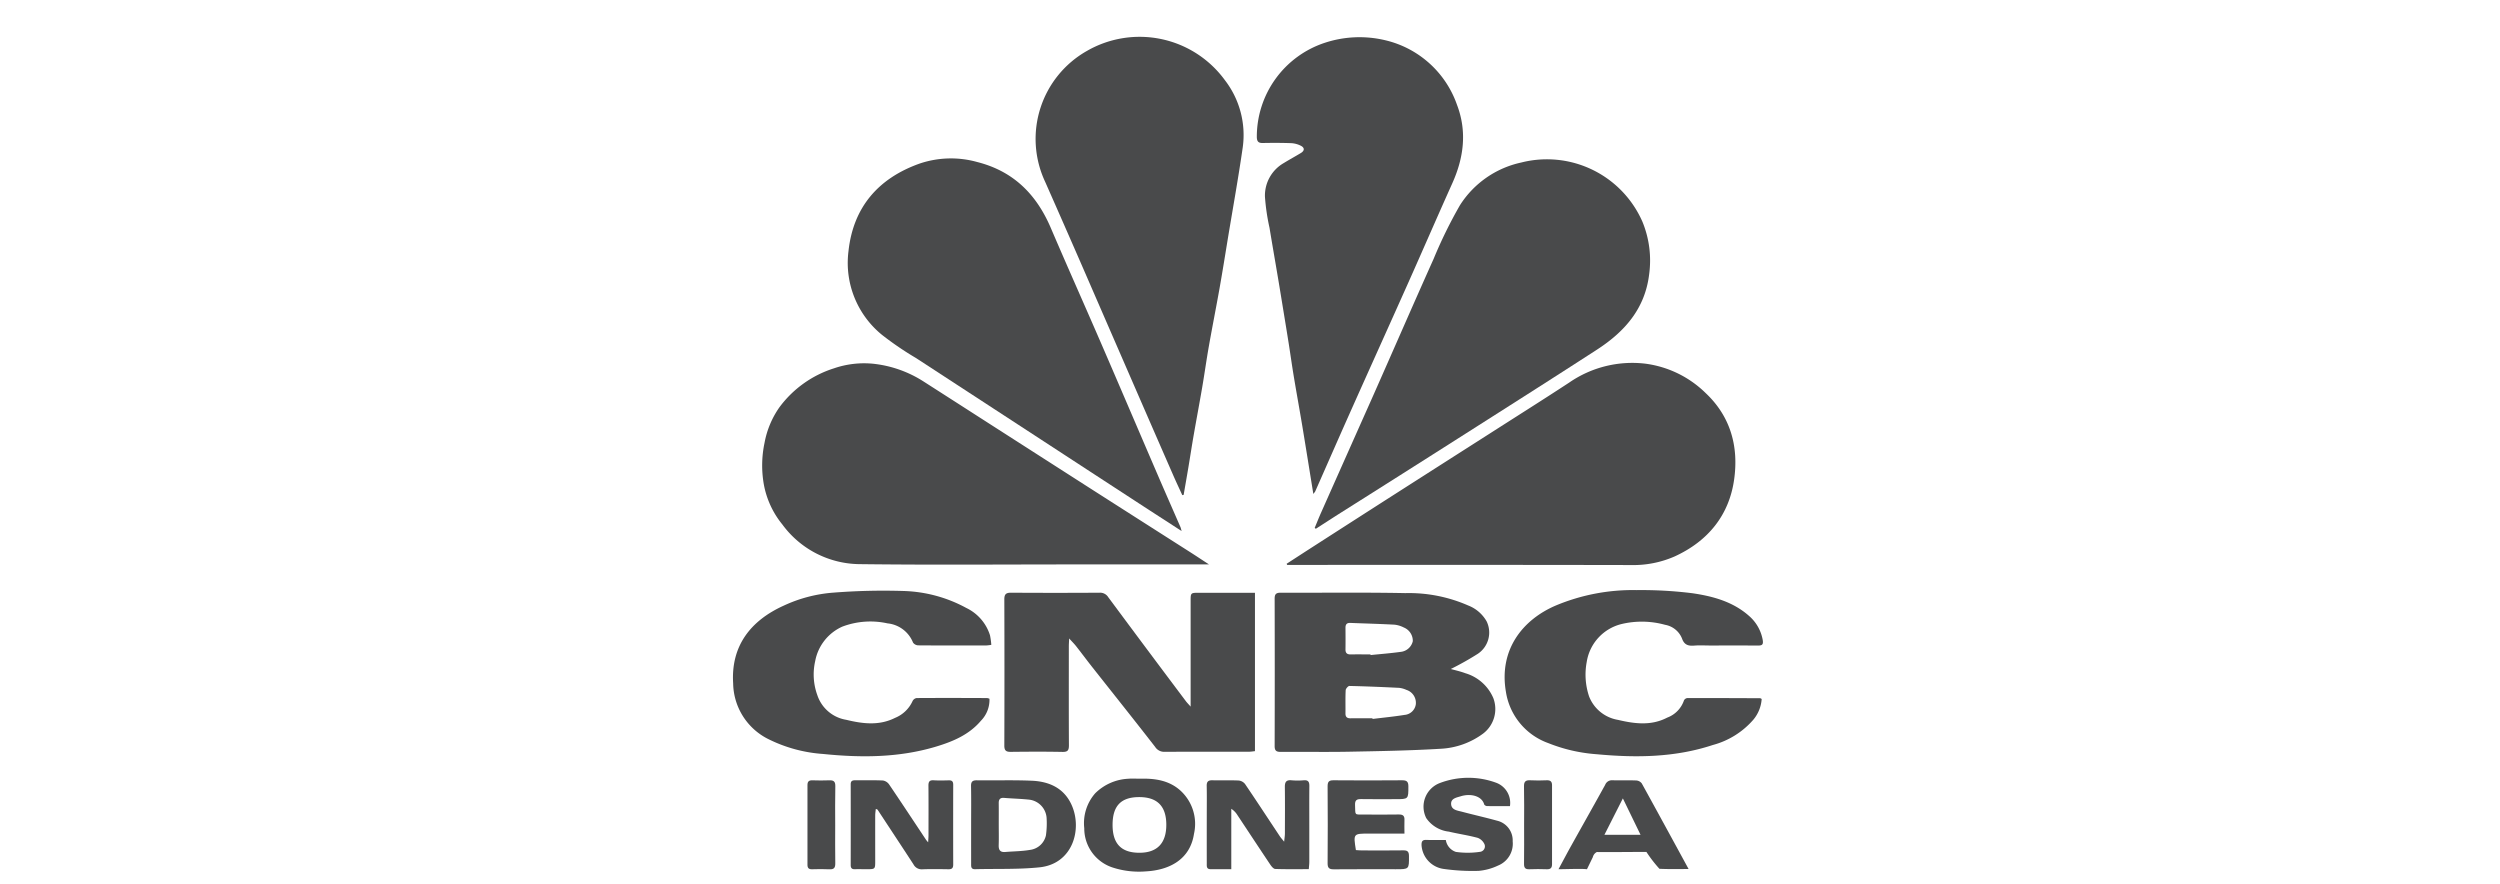<svg xmlns="http://www.w3.org/2000/svg" xmlns:xlink="http://www.w3.org/1999/xlink" width="382" height="135" viewBox="0 0 382 135">
  <defs>
    <clipPath id="clip-Artboard_3">
      <rect width="382" height="135"/>
    </clipPath>
  </defs>
  <g id="Artboard_3" data-name="Artboard – 3" clip-path="url(#clip-Artboard_3)">
    <g id="Group_96" data-name="Group 96" transform="translate(-1382.974 -133.42)">
      <path id="Path_279" data-name="Path 279" d="M1777.244,209.081c-.448-.979-.91-1.951-1.342-2.937q-3.047-6.966-6.079-13.939-3.934-9.041-7.862-18.084-2.826-6.481-5.686-12.947a15.448,15.448,0,0,1,6.4-19.976,16.128,16.128,0,0,1,21.072,4.467,13.716,13.716,0,0,1,2.732,10.272c-.683,4.74-1.535,9.456-2.316,14.181-.4,2.449-.792,4.9-1.226,7.346-.527,2.963-1.114,5.915-1.638,8.878-.367,2.071-.654,4.157-1.009,6.23-.423,2.473-.89,4.938-1.32,7.41-.278,1.6-.521,3.205-.789,4.807-.237,1.416-.488,2.83-.732,4.246Z" transform="translate(-213.614)" fill="#494a4b"/>
      <path id="Path_280" data-name="Path 280" d="M1994.116,300.342c.326-.781.637-1.569.981-2.343q3.96-8.907,7.928-17.81c3.1-6.994,6.149-14.009,9.278-20.989a70.677,70.677,0,0,1,4.013-8.172,14.8,14.8,0,0,1,9.363-6.52,15.931,15.931,0,0,1,18.515,9.041,15.589,15.589,0,0,1,1.023,8.09c-.648,5.248-3.773,8.746-7.97,11.463-7.028,4.551-14.1,9.035-21.164,13.53q-8.986,5.719-17.994,11.4c-1.27.805-2.53,1.626-3.794,2.439Z" transform="translate(-410.259 -86.255)" fill="#494a4b"/>
      <path id="Path_281" data-name="Path 281" d="M1644.553,300.243c-2.327-1.508-4.434-2.867-6.534-4.235q-7.507-4.89-15.009-9.787-9.51-6.2-19.02-12.4a48.144,48.144,0,0,1-5.2-3.54,14.173,14.173,0,0,1-5.139-12.814c.728-6.743,4.59-11.136,10.853-13.37a14.923,14.923,0,0,1,8.824-.24c5.539,1.407,9.04,4.94,11.23,10.056,2.531,5.914,5.158,11.787,7.714,17.691,2.874,6.638,5.711,13.291,8.573,19.934,1.167,2.71,2.358,5.41,3.536,8.115C1644.427,299.753,1644.446,299.865,1644.553,300.243Z" transform="translate(-81.027 -85.678)" fill="#494a4b"/>
      <path id="Path_282" data-name="Path 282" d="M1970.067,449.406c1.3-.842,2.6-1.688,3.9-2.525q5.559-3.575,11.123-7.143,8-5.116,16-10.221c4.061-2.6,8.138-5.167,12.17-7.808a16.956,16.956,0,0,1,11.554-2.884,16.116,16.116,0,0,1,9.26,4.483c3.849,3.612,5.069,8.216,4.372,13.2-.769,5.5-4,9.437-9.069,11.77a15.751,15.751,0,0,1-6.729,1.325q-25.729-.046-51.459-.017h-1.047Z" transform="translate(-390.493 -229.844)" fill="#494a4b"/>
      <path id="Path_283" data-name="Path 283" d="M1953.031,209.02c-.585-3.608-1.122-6.986-1.682-10.361-.416-2.5-.873-5-1.29-7.5-.281-1.686-.515-3.38-.781-5.069-.257-1.633-.527-3.265-.794-4.9-.281-1.721-.56-3.443-.85-5.163-.431-2.56-.879-5.117-1.3-7.678a32.348,32.348,0,0,1-.695-4.73,5.729,5.729,0,0,1,2.891-5.167c.855-.527,1.74-1.005,2.6-1.527.584-.355.591-.813-.025-1.116a3.655,3.655,0,0,0-1.426-.386c-1.452-.055-2.907-.052-4.36-.025-.631.012-.892-.183-.922-.85a15.111,15.111,0,0,1,10.387-14.462,16.9,16.9,0,0,1,9.195-.4,15.319,15.319,0,0,1,11.012,9.9c1.547,4.075,1.031,8.061-.727,11.973-2.274,5.061-4.479,10.153-6.74,15.22-2.9,6.493-5.829,12.97-8.728,19.462-1.843,4.126-3.653,8.266-5.479,12.4A4.24,4.24,0,0,1,1953.031,209.02Z" transform="translate(-369.38 -0.127)" fill="#494a4b"/>
      <path id="Path_284" data-name="Path 284" d="M1588.326,449.8H1567.48c-10.832,0-21.665.094-32.5-.043a14.8,14.8,0,0,1-11.842-6.057,13.512,13.512,0,0,1-2.836-6.14,16.7,16.7,0,0,1,.112-6.345,13.754,13.754,0,0,1,2.28-5.435,16.589,16.589,0,0,1,8.321-5.941,14.165,14.165,0,0,1,6.127-.69,17.764,17.764,0,0,1,7.542,2.681q5.276,3.38,10.547,6.766,7.331,4.7,14.664,9.4,7.673,4.906,15.354,9.8C1586.227,448.418,1587.187,449.058,1588.326,449.8Z" transform="translate(-20.617 -230.136)" fill="#494a4b"/>
      <path id="Path_285" data-name="Path 285" d="M1737.717,622.938c-.025.562-.051.874-.051,1.186,0,5.043-.016,10.086.014,15.129,0,.752-.159,1.038-.976,1.022-2.639-.052-5.28-.037-7.92-.008-.723.008-.977-.215-.974-.967q.036-11.169,0-22.338c0-.789.263-1.017,1.03-1.013q6.764.042,13.527,0a1.453,1.453,0,0,1,1.318.68q5.92,7.985,11.892,15.93c.153.2.34.385.7.794v-1.166q0-7.476,0-14.951c0-1.275,0-1.276,1.317-1.276h8.513v24.2c-.291.029-.6.086-.9.086-4.3.006-8.6-.006-12.9.015a1.631,1.631,0,0,1-1.454-.755c-3.214-4.139-6.485-8.233-9.731-12.346-.8-1.018-1.575-2.06-2.375-3.081C1738.479,623.747,1738.172,623.442,1737.717,622.938Z" transform="translate(-191.375 -391.963)" fill="#494a4b"/>
      <path id="Path_286" data-name="Path 286" d="M1986.681,627.576c.612.174,1.439.351,2.222.644a6.693,6.693,0,0,1,4.281,3.814,4.719,4.719,0,0,1-1.545,5.394,11.871,11.871,0,0,1-6.5,2.335c-4.667.282-9.348.362-14.025.451-3.471.066-6.944,0-10.415.026-.682.006-.936-.183-.934-.9q.03-11.261,0-22.523c0-.7.241-.9.936-.9,6.35.028,12.7-.065,19.05.063a22.526,22.526,0,0,1,9.58,1.886,5.526,5.526,0,0,1,2.823,2.428,3.9,3.9,0,0,1-1.344,4.959A44.977,44.977,0,0,1,1986.681,627.576Zm-11.969,7.532.014.1c1.635-.2,3.276-.361,4.9-.62a1.89,1.89,0,0,0,1.712-1.643,2.076,2.076,0,0,0-1.437-2.178,3.727,3.727,0,0,0-1.1-.311c-2.536-.126-5.074-.233-7.613-.29-.194,0-.557.415-.569.65-.059,1.181-.018,2.366-.032,3.55-.007.533.243.746.753.743C1972.464,635.1,1973.588,635.107,1974.713,635.107Zm-.3-9.763c0,.034.007.069.01.1,1.53-.157,3.065-.273,4.587-.485a2.124,2.124,0,0,0,1.866-1.636,2.2,2.2,0,0,0-1.367-2.088,4.1,4.1,0,0,0-1.427-.434c-2.247-.122-4.5-.177-6.747-.268-.54-.022-.749.223-.745.74.009,1.1.016,2.194,0,3.29-.011.577.243.794.8.783C1972.393,625.33,1973.4,625.344,1974.409,625.344Z" transform="translate(-382.025 -391.932)" fill="#494a4b"/>
      <path id="Path_287" data-name="Path 287" d="M1534.165,630.645a4.55,4.55,0,0,1-1.307,3.361c-1.81,2.139-4.277,3.174-6.875,3.955-5.664,1.7-11.438,1.71-17.254,1.119a22.094,22.094,0,0,1-8.47-2.331A9.673,9.673,0,0,1,1495,628.3c-.361-5.711,2.658-9.6,7.75-11.894a21.767,21.767,0,0,1,7.582-1.978,97.724,97.724,0,0,1,10.646-.252,21.31,21.31,0,0,1,9.657,2.6,6.924,6.924,0,0,1,3.611,4.171,11.507,11.507,0,0,1,.2,1.46,6.772,6.772,0,0,1-.758.094c-3.472.005-6.944.013-10.416-.015a1.017,1.017,0,0,1-.788-.427,4.7,4.7,0,0,0-3.9-2.933,12.1,12.1,0,0,0-6.908.5,7.206,7.206,0,0,0-4.14,5.262,9.223,9.223,0,0,0,.33,5.215,5.6,5.6,0,0,0,4.42,3.76c2.513.609,5.019.927,7.46-.3a4.985,4.985,0,0,0,2.667-2.564.852.852,0,0,1,.613-.461c3.59-.025,7.181-.014,10.772,0A1.44,1.44,0,0,1,1534.165,630.645Z" transform="translate(0 -390.455)" fill="#494a4b"/>
      <path id="Path_288" data-name="Path 288" d="M2196.373,630.331a5.5,5.5,0,0,1-1.271,3.171,12.472,12.472,0,0,1-6.2,3.87c-5.8,1.916-11.746,1.969-17.748,1.408a24.6,24.6,0,0,1-7.389-1.7,9.931,9.931,0,0,1-6.476-7.864c-1.09-6.443,2.594-11.011,7.634-13.162a30.454,30.454,0,0,1,12.35-2.352,62.777,62.777,0,0,1,8.5.476c3.114.454,6.193,1.276,8.661,3.461a6.311,6.311,0,0,1,2.082,3.593c.181.9-.151.947-.831.942-2.4-.016-4.806-.006-7.208-.006-.8,0-1.606-.053-2.4.014-.91.076-1.536-.1-1.876-1.082a3.419,3.419,0,0,0-2.583-2.094,13.356,13.356,0,0,0-6.687-.112,7.091,7.091,0,0,0-5.29,5.781,10.475,10.475,0,0,0,.361,5.273,5.744,5.744,0,0,0,4.4,3.58c2.543.6,5.079.938,7.54-.344a4.265,4.265,0,0,0,2.559-2.632.665.665,0,0,1,.514-.353c3.707-.008,7.414.008,11.121.024C2196.183,630.221,2196.237,630.268,2196.373,630.331Z" transform="translate(-544.215 -390.114)" fill="#494a4b"/>
      <path id="Path_289" data-name="Path 289" d="M1913.279,786.235c.055-.567.113-.9.114-1.23.008-2.374.024-4.749-.006-7.123-.009-.748.2-1.106,1.012-1.029a10.447,10.447,0,0,0,1.868,0c.69-.059.869.246.863.875-.021,2.107-.007,4.214-.007,6.321,0,1.751,0,3.5,0,5.253,0,.349-.047.7-.079,1.13-1.755,0-3.442.029-5.126-.03-.261-.009-.569-.383-.753-.657-1.69-2.521-3.357-5.057-5.035-7.587a2.982,2.982,0,0,0-.928-.948v9.227c-1.156,0-2.161,0-3.166,0-.644,0-.579-.465-.58-.876q-.007-3.651,0-7.3c0-1.514.024-3.028-.01-4.541-.015-.665.234-.885.884-.868,1.334.036,2.672-.025,4.005.036a1.417,1.417,0,0,1,.972.538c1.788,2.633,3.53,5.3,5.29,7.949C1912.747,785.609,1912.941,785.815,1913.279,786.235Z" transform="translate(-334.087 -524.205)" fill="#494a4b"/>
      <path id="Path_290" data-name="Path 290" d="M1607.78,786.366c.023-.474.051-.784.052-1.093,0-2.52.017-5.04-.009-7.56-.006-.6.154-.865.8-.826.768.047,1.541.028,2.312.007.495-.013.675.183.674.681q-.019,6.093,0,12.185c0,.545-.2.73-.726.721-1.334-.022-2.669-.041-4,.008a1.408,1.408,0,0,1-1.354-.768c-1.8-2.759-3.612-5.5-5.42-8.255-.048-.074-.083-.157-.332-.189-.031.323-.086.646-.087.969-.008,2.312,0,4.625,0,6.938,0,1.289,0,1.289-1.333,1.29-.593,0-1.187-.019-1.778,0-.462.018-.634-.178-.633-.626q.01-6.182,0-12.363c0-.474.229-.6.663-.6,1.423.015,2.848-.033,4.268.035a1.451,1.451,0,0,1,.946.614c1.9,2.8,3.762,5.631,5.636,8.451A4.966,4.966,0,0,0,1607.78,786.366Z" transform="translate(-82.983 -524.239)" fill="#494a4b"/>
      <path id="Path_291" data-name="Path 291" d="M1699.249,783.669c0-1.958.027-3.916-.014-5.872-.015-.718.247-.913.931-.9,2.788.038,5.58-.059,8.362.065,2.648.118,4.905,1.112,6.075,3.7,1.659,3.676.2,9-4.9,9.532-3.26.337-6.568.2-9.854.287-.644.016-.6-.432-.6-.851Q1699.247,786.649,1699.249,783.669Zm4.222.023h0c0,1.037.026,2.075-.009,3.11-.025.742.225,1.12,1.02,1.049,1.237-.11,2.494-.1,3.711-.313a2.855,2.855,0,0,0,2.486-2.218,13.265,13.265,0,0,0,.1-2.719,3.017,3.017,0,0,0-2.589-2.738c-1.289-.144-2.592-.169-3.886-.277-.633-.053-.846.227-.837.817C1703.482,781.5,1703.47,782.595,1703.47,783.691Z" transform="translate(-167.887 -524.247)" fill="#494a4b"/>
      <path id="Path_292" data-name="Path 292" d="M1804.885,775.456c2.23-.063,4.392.23,6.137,1.776a6.878,6.878,0,0,1,2.116,6.647c-.6,3.962-3.817,5.56-7.393,5.742a13.012,13.012,0,0,1-4.991-.579,6.279,6.279,0,0,1-4.382-6.016,6.927,6.927,0,0,1,1.668-5.337,7.7,7.7,0,0,1,5.07-2.226C1803.7,775.41,1804.293,775.456,1804.885,775.456Zm-.084,11.316c2.715,0,4.113-1.461,4.107-4.29s-1.382-4.227-4.176-4.215c-2.76.012-4.032,1.348-4.035,4.238S1802.021,786.774,1804.8,786.773Z" transform="translate(-247.722 -523.051)" fill="#494a4b"/>
      <path id="Path_293" data-name="Path 293" d="M2089.5,784.262a2.279,2.279,0,0,0,1.539,1.825,12.744,12.744,0,0,0,3.665-.009.846.846,0,0,0,.719-1.127,1.865,1.865,0,0,0-1.04-1.009c-1.452-.394-2.952-.605-4.418-.954a4.843,4.843,0,0,1-3.454-2.063,3.864,3.864,0,0,1,2.136-5.385,12.267,12.267,0,0,1,8.6,0,3.283,3.283,0,0,1,2.052,3.553c-1.161,0-2.337.008-3.513-.01a.607.607,0,0,1-.417-.229c-.348-1.322-2.072-1.739-3.58-1.271-.637.2-1.566.32-1.476,1.25.083.855.971.934,1.638,1.111,1.79.475,3.6.879,5.384,1.374a3.09,3.09,0,0,1,2.381,3.151,3.6,3.6,0,0,1-2.229,3.7,8.646,8.646,0,0,1-2.969.814,31.834,31.834,0,0,1-5.38-.3,3.919,3.919,0,0,1-3.349-3.618c-.013-.535.095-.834.725-.812C2087.6,784.29,2088.7,784.262,2089.5,784.262Z" transform="translate(-485.604 -522.495)" fill="#494a4b"/>
      <path id="Path_294" data-name="Path 294" d="M2203.324,790.493c.723-1.337,1.334-2.5,1.971-3.64,1.718-3.085,3.456-6.16,5.161-9.252a1.1,1.1,0,0,1,1.1-.7c1.216.033,2.434-.018,3.649.031a1.151,1.151,0,0,1,.842.446c2.351,4.248,7.158,13.085,7.158,13.085h-.149c-1.441,0-2.877.035-4.308-.036a20.39,20.39,0,0,1-1.992-2.58c-1.533,0-5.76.047-7.57.018a1.181,1.181,0,0,0-.612.775l-.9,1.857C2207.023,790.387,2204.2,790.493,2203.324,790.493Zm12.537-5.262-2.7-5.561-2.816,5.561Z" transform="translate(-582.213 -524.256)" fill="#494a4b"/>
      <path id="Path_295" data-name="Path 295" d="M2016.955,785.03h-5.43c-2.393,0-2.393,0-1.99,2.52.293.017.607.05.922.051,2.107,0,4.214.026,6.321-.01.673-.012.861.223.865.873.012,2.012.036,2.012-2.005,2.012-3.146,0-6.291-.017-9.437.013-.7.007-1-.154-.99-.927.034-3.917.028-7.834,0-11.751,0-.679.18-.934.9-.927,3.5.033,7,.027,10.5,0,.679,0,.941.2.941.916,0,1.968.029,1.968-1.977,1.968-1.751,0-3.5.023-5.252-.01-.68-.013-.949.183-.919.909.067,1.622-.166,1.442,1.416,1.451,1.751.01,3.5.025,5.252-.008.654-.013.92.207.881.87C2016.925,783.625,2016.955,784.272,2016.955,785.03Z" transform="translate(-419.379 -524.237)" fill="#494a4b"/>
      <path id="Path_296" data-name="Path 296" d="M1563.113,783.771c0,1.928-.023,3.856.012,5.783.012.674-.167.983-.892.944-.887-.048-1.779-.029-2.668-.006-.5.013-.691-.2-.69-.682q.008-6.094,0-12.189c0-.536.222-.735.751-.719.859.027,1.721.036,2.579,0,.68-.031.942.189.926.911C1563.084,779.8,1563.113,781.784,1563.113,783.771Z" transform="translate(-52.52 -524.249)" fill="#494a4b"/>
      <path id="Path_297" data-name="Path 297" d="M2173.745,783.69c0-1.954.031-3.909-.016-5.863-.018-.757.25-.989.971-.947.826.048,1.659.036,2.487,0,.557-.022.827.17.826.748q-.008,6.041,0,12.081c0,.566-.233.787-.807.765-.887-.035-1.777-.035-2.664,0-.624.024-.817-.225-.809-.835C2173.764,787.658,2173.745,785.674,2173.745,783.69Z" transform="translate(-557.888 -524.232)" fill="#494a4b"/>
    </g>
  </g>
</svg>
